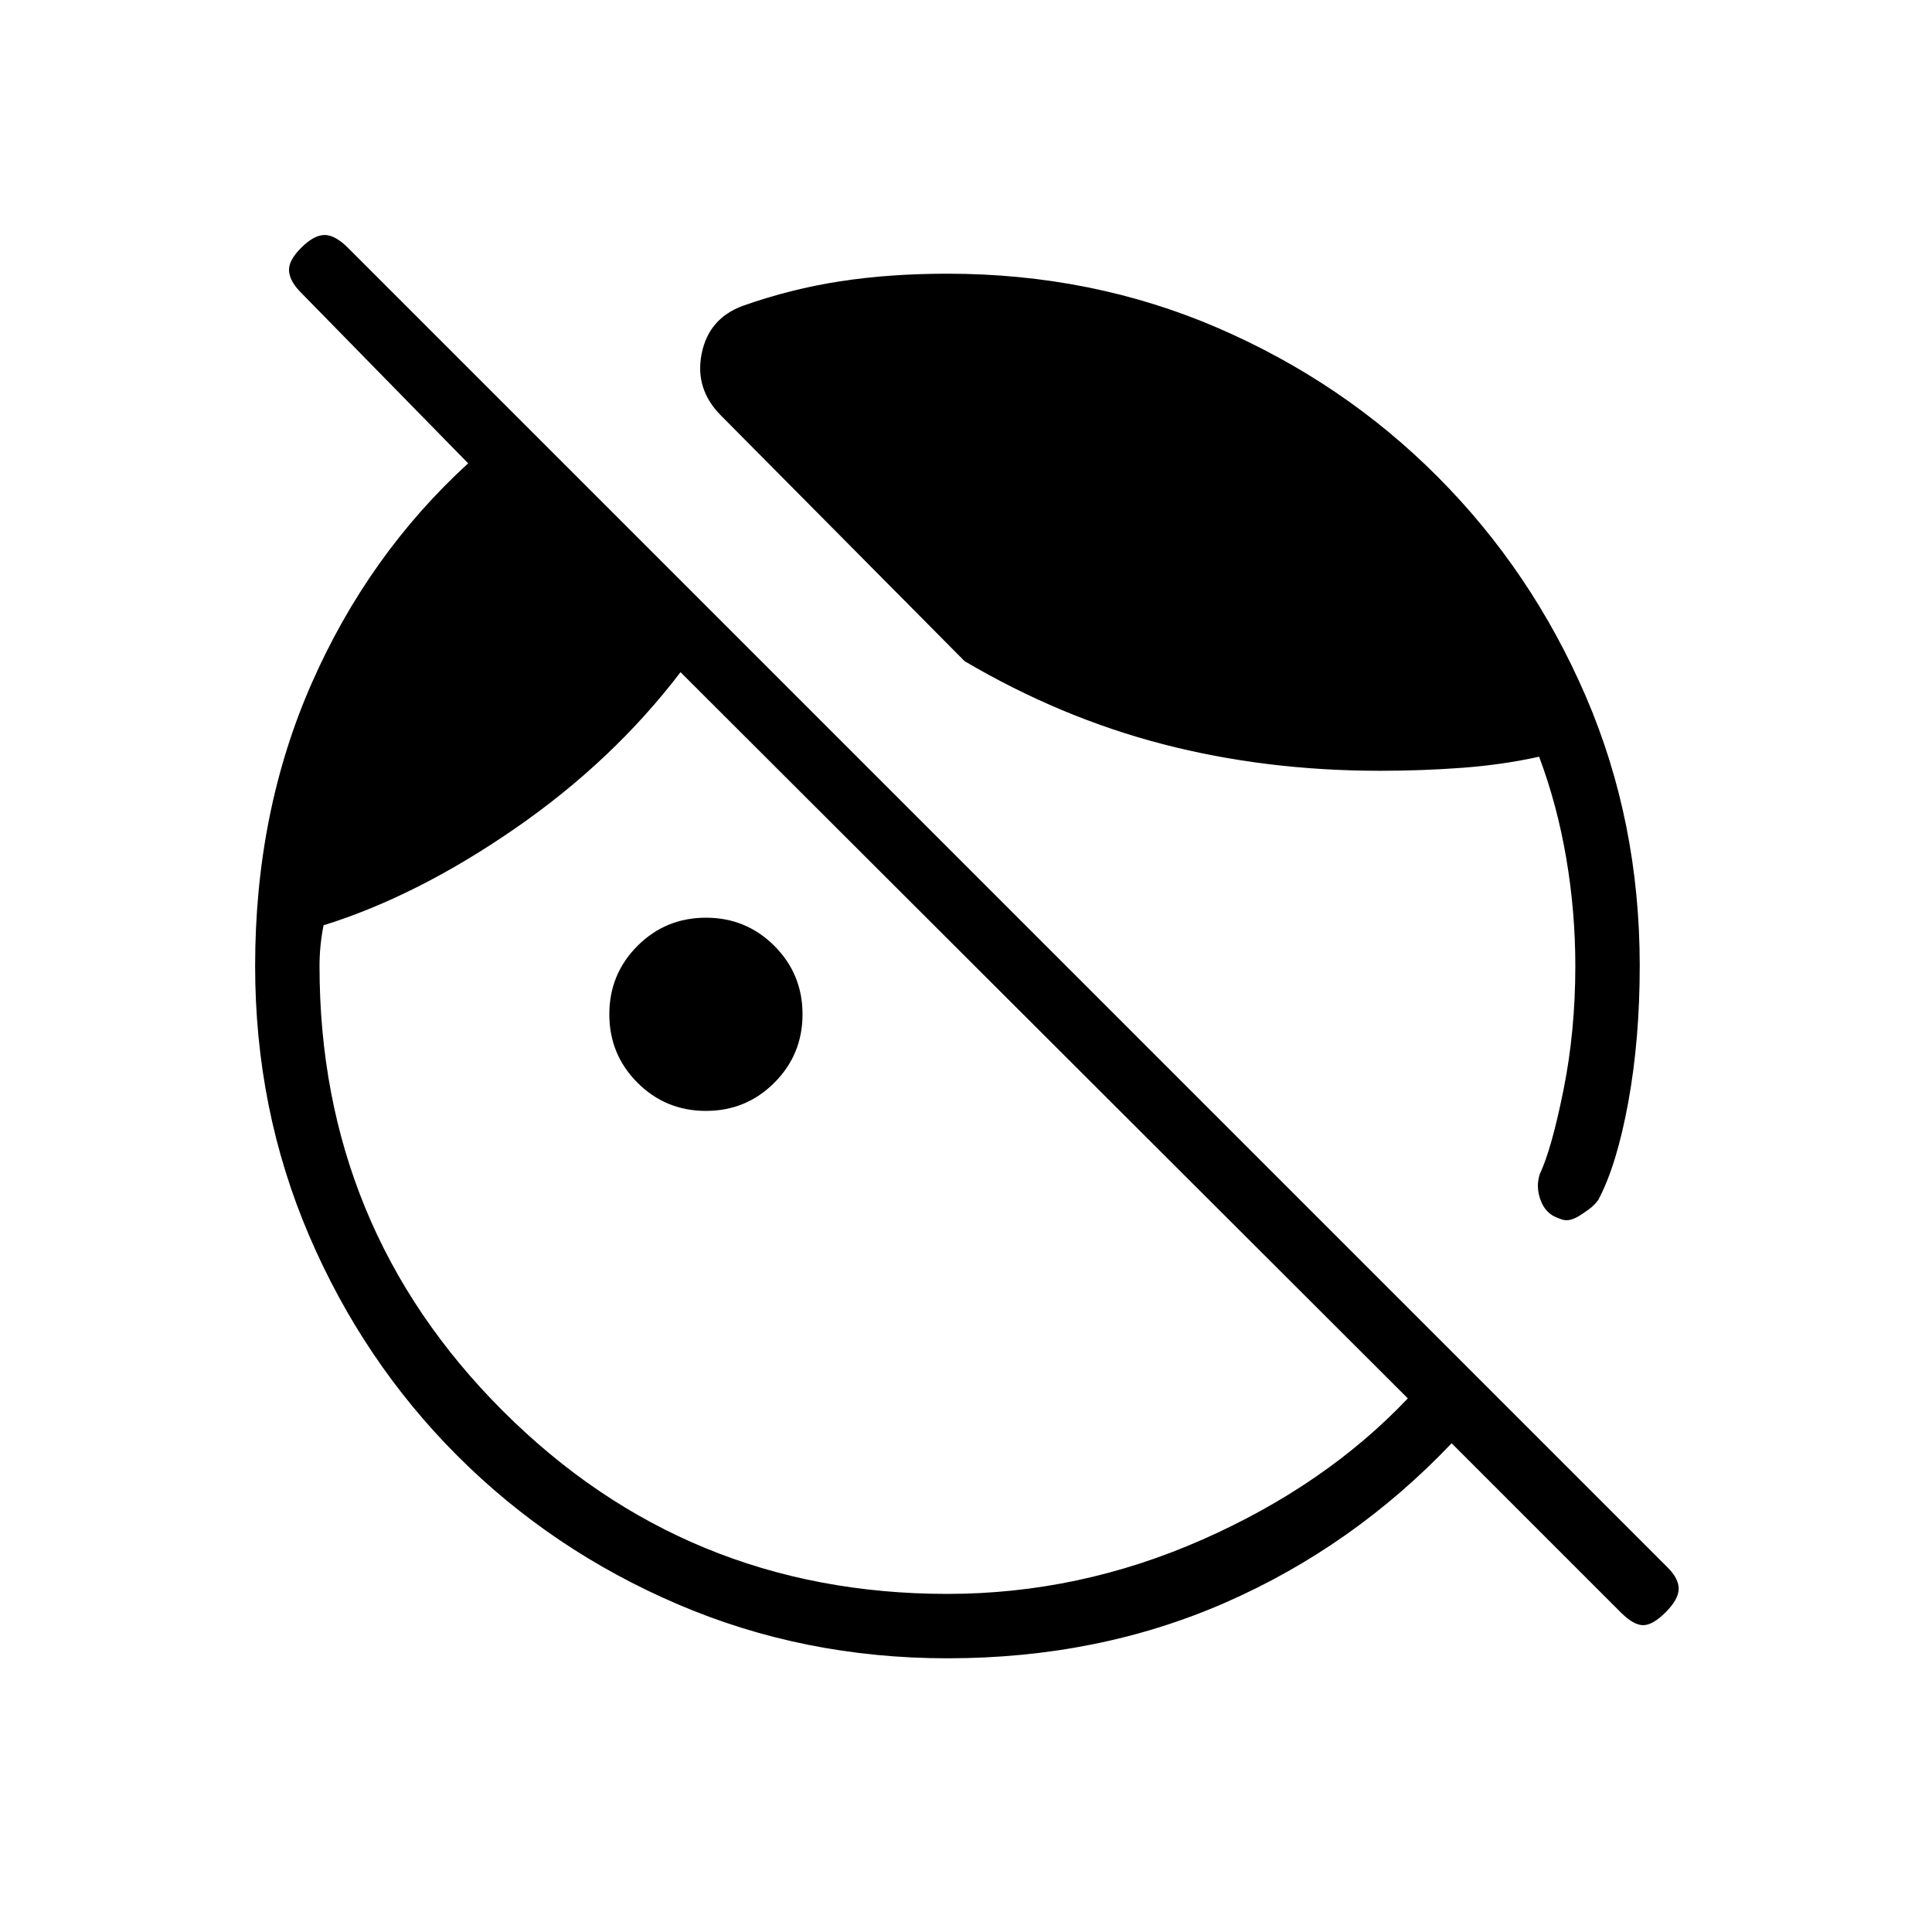 <svg xmlns="http://www.w3.org/2000/svg" height="20" viewBox="0 -960 960 960" width="20"><path d="m805.31-158.85-84-84q-48.69 51.16-112.04 79Q545.92-136 470.77-136q-71.31 0-133.89-26.8-62.59-26.8-109.55-73.76-46.96-46.97-73.76-109.55-26.8-62.58-26.8-133.89 0-76.62 28.11-140.5 28.12-63.88 77.74-109.27l-83-84.77q-5.62-5.61-6-10.77-.39-5.15 6-11.54 6.38-6.38 11.65-6.38 5.27 0 11.65 6.38l655.7 655.7q5.61 5.61 5.5 10.77-.12 5.15-6.5 11.53-6.39 6.39-11.16 6.39-4.77 0-11.15-6.39Zm9.46-321.27q0 36.58-5.69 67.77-5.7 31.2-14.85 48.5-1.8 2.59-4.67 4.71-2.88 2.12-5.29 3.56-2.42 1.43-4.71 1.82-2.28.4-5.18-.93-6.3-2.08-8.84-8.89-2.54-6.8-.39-13.11 5.85-12.46 11.73-41.7 5.89-29.23 5.89-61.61 0-27-4.5-53.5t-13.5-50.5q-18 4-38 5.5t-41 1.5q-57 0-107.96-13.23-50.96-13.23-98.5-41.23l-121-122q-13.16-13.16-9.67-30.75 3.48-17.6 20.59-23.87 23.78-8.39 48.32-12.15 24.53-3.77 53.22-3.77 71.88 0 134.29 26.92 62.4 26.93 109.3 73.98 46.89 47.06 73.65 109.2 26.76 62.15 26.76 133.78Zm-464 72.12q-20 0-34-14t-14-34q0-20 14-34t34-14q20 0 34 14t14 34q0 20-14 34t-34 14Zm120 240q65.54 0 126.65-26.96 61.12-26.96 102.12-70.19L338.15-626q-33.53 44-82.15 77.62-48.62 33.61-95.23 48.16-1 5.07-1.5 10.11-.5 5.04-.5 10.11 0 130 91 221t221 91Z"/></svg>